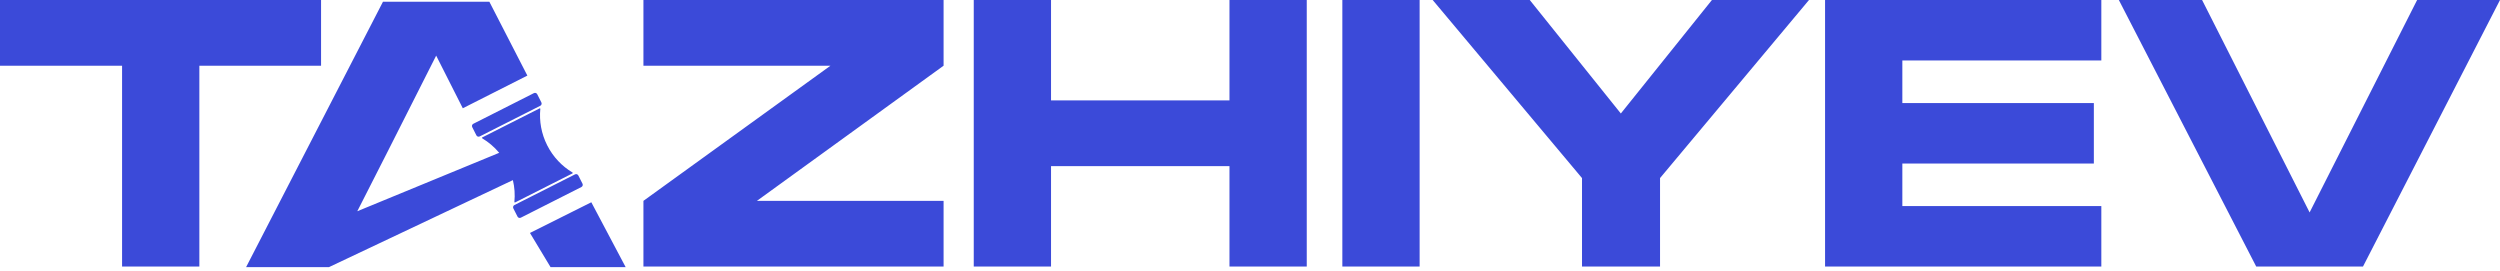 <svg width="194" height="21" viewBox="0 0 194 21" fill="none" xmlns="http://www.w3.org/2000/svg">
<path fill-rule="evenodd" clip-rule="evenodd" d="M0 5.099V0H24.914V5.099H15.47V20.684H9.473V5.099H0ZM49.93 5.099V0H73.222V5.099L58.737 15.586H73.222V20.684H49.93V15.586L64.444 5.099H49.93ZM81.56 7.793H95.407V0H101.404V20.684H95.407V12.892H81.56V20.684H75.563V0H81.56V7.793ZM104.166 0H110.163V20.684H104.166V0ZM125.777 8.807L132.846 0H140.378L128.819 13.819V20.684H122.764V13.819L111.176 0H118.709L125.777 8.807ZM141.625 0H163.063V4.693H147.622V7.996H162.483V12.689H147.622V15.991H163.063V20.684H141.625V0ZM179.226 16.484L187.569 0H194L183.368 20.684H175.083L164.422 0H170.882L179.226 16.484ZM30.098 11.729L27.725 16.393L38.738 11.858C38.359 11.404 37.912 11.026 37.419 10.732C37.393 10.716 37.394 10.677 37.421 10.664L41.873 8.411C41.9 8.397 41.932 8.419 41.929 8.45C41.838 9.393 42.005 10.372 42.464 11.28C42.924 12.187 43.614 12.902 44.427 13.387C44.453 13.403 44.452 13.442 44.425 13.455L39.974 15.708C39.946 15.722 39.914 15.7 39.917 15.669C39.971 15.11 39.934 14.539 39.8 13.977L25.535 20.726L25.535 20.726L25.534 20.727H19.098L29.719 0.134H37.974L40.923 5.866L35.913 8.401L33.847 4.316L30.098 11.729ZM36.645 9.864C36.597 9.769 36.634 9.654 36.729 9.606L41.43 7.227C41.525 7.179 41.641 7.217 41.689 7.312L42.011 7.95C42.059 8.044 42.021 8.16 41.926 8.208L37.225 10.587C37.131 10.635 37.015 10.597 36.967 10.502L36.645 9.864ZM39.835 16.169C39.787 16.075 39.825 15.959 39.919 15.911L44.621 13.532C44.715 13.484 44.831 13.522 44.879 13.617L45.202 14.255C45.249 14.35 45.212 14.465 45.117 14.513L40.416 16.892C40.321 16.94 40.205 16.902 40.158 16.807L39.835 16.169ZM41.125 18.077L42.722 20.727H48.56V20.724H48.548L45.886 15.696L41.125 18.077Z" fill="#3B4AD9"/>
</svg>
